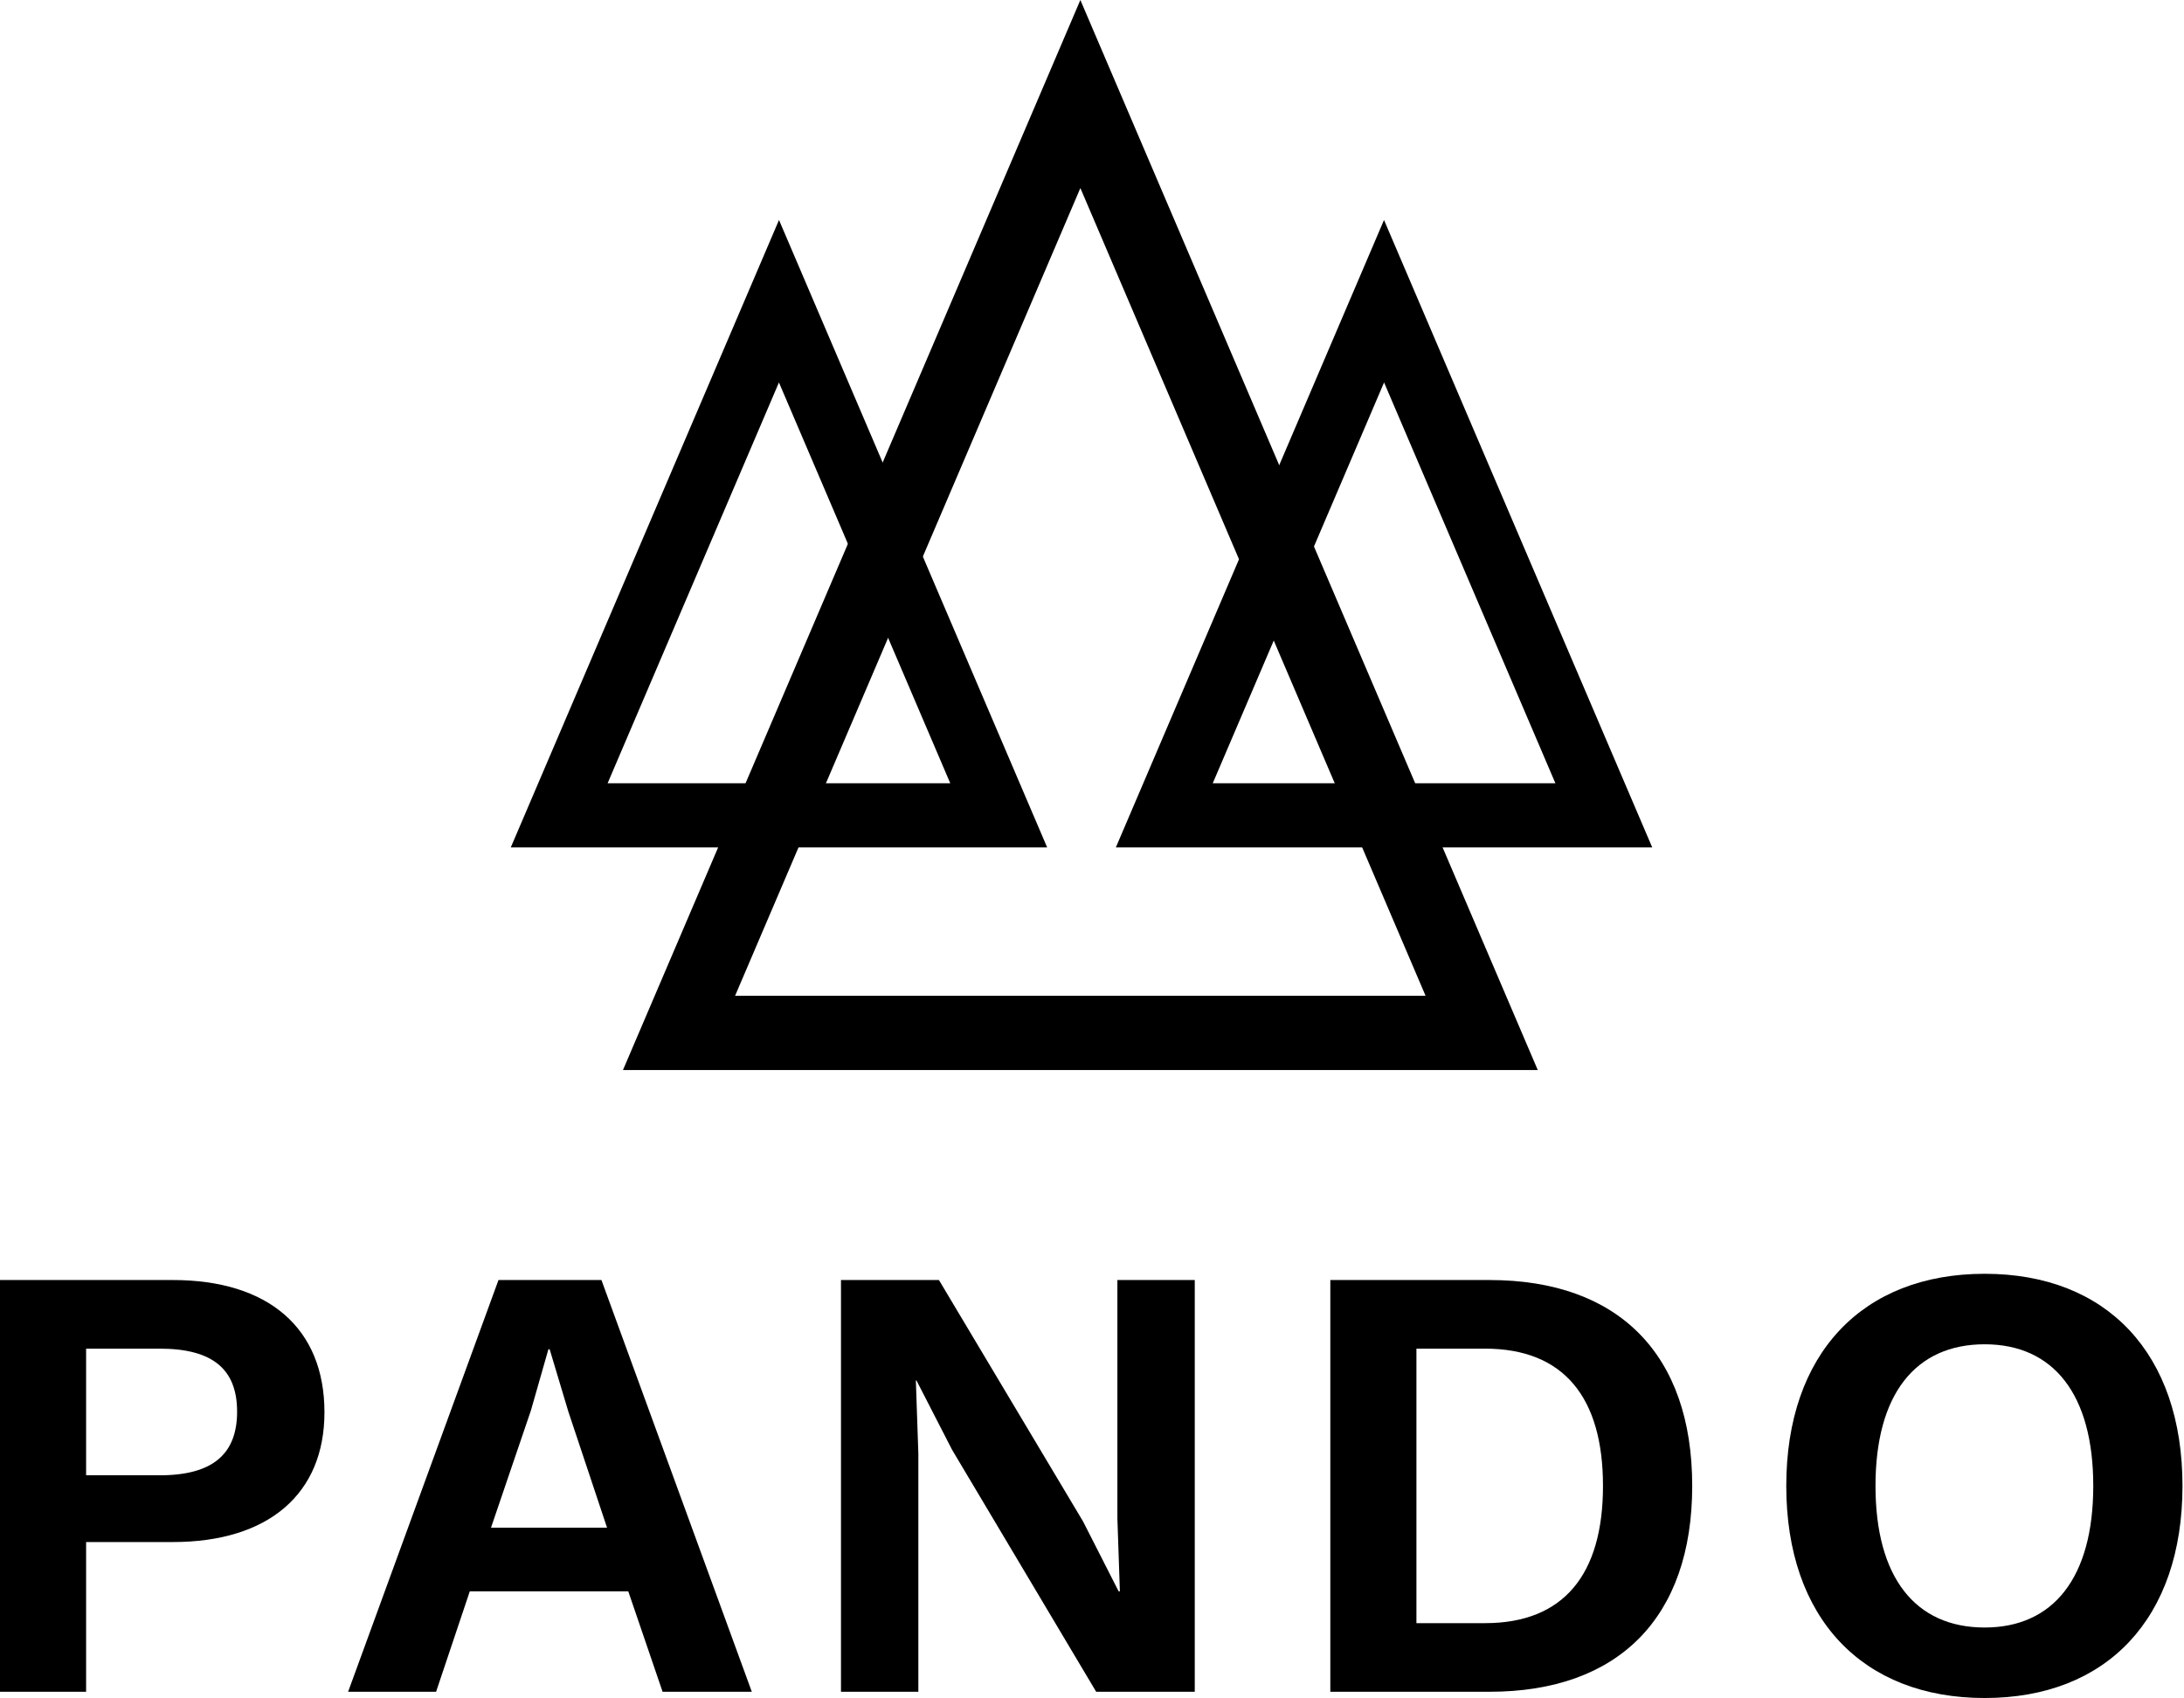 <svg width="643" height="500" viewBox="0 0 643 500" fill="none" xmlns="http://www.w3.org/2000/svg">
<path d="M446.848 311.172H189.302L318.075 9.878L446.848 311.172ZM210.527 297.116H425.601L318.075 45.501L210.527 297.116Z" fill="black"/>
<path d="M452.738 315.083H183.412L318.075 0L452.738 315.083ZM195.191 307.284H440.936L318.075 19.778L195.191 307.284ZM431.491 301.026H204.637L318.075 35.623L431.491 301.026ZM216.417 293.227H419.711L318.075 55.378L216.417 293.227Z" fill="black"/>
<path d="M303.192 246.157H155.467L229.33 73.311L303.192 246.157ZM173.803 234.014H284.856L229.33 104.085L173.803 234.014Z" fill="black"/>
<path d="M308.299 249.537H150.379L229.349 64.779L308.299 249.537ZM160.555 242.779H298.104L229.33 81.865L160.555 242.779ZM289.944 237.374H168.715L229.33 95.533L289.944 237.374ZM178.891 230.636H279.768L229.33 112.619L178.891 230.636Z" fill="black"/>
<path d="M481.352 246.157H333.608L407.471 73.311L481.352 246.157ZM351.964 234.014H463.016L407.49 104.085L351.964 234.014Z" fill="black"/>
<path d="M486.441 249.537H328.521L407.471 64.779L486.441 249.537ZM338.716 242.779H476.265L407.49 81.845L338.716 242.779ZM468.105 237.374H346.857L407.471 95.533L468.105 237.374ZM357.052 230.636H457.929L407.49 112.619L357.052 230.636Z" fill="black"/>
<path d="M50.885 376.92H0V498.163H25.351V454.075H50.885C78.992 454.075 95.525 439.93 95.525 415.865C95.525 391.065 78.992 376.92 50.885 376.92ZM47.028 434.418H25.351V397.127H47.028C62.826 397.127 69.806 403.373 69.806 415.681C69.806 427.989 62.826 434.418 47.028 434.418Z" fill="black"/>
<path d="M195.075 498.163H221.344L177.072 376.92H146.761L102.489 498.163H128.391L138.311 468.587H184.971L195.075 498.163ZM144.557 449.849L156.314 415.314L161.458 397.311H161.825L167.336 415.681L178.725 449.849H144.557Z" fill="black"/>
<path d="M351.753 376.92H328.974V447.094L329.709 468.587H329.342L318.871 448.012L276.436 376.92H247.595V498.163H270.374V427.989L269.639 406.496H269.823L280.294 426.887L322.729 498.163H351.753V376.92Z" fill="black"/>
<path d="M438.508 376.92H391.664V498.163H438.508C476.534 498.163 498.211 476.302 498.211 437.541C498.211 398.78 476.534 376.92 438.508 376.92ZM437.222 477.956H417.015V397.127H437.222C460.368 397.127 471.941 411.456 471.941 437.541C471.941 463.627 460.368 477.956 437.222 477.956Z" fill="black"/>
<path d="M584.32 375.083C548.315 375.083 525.904 398.597 525.904 437.541C525.904 476.486 548.315 500 584.32 500C620.326 500 642.554 476.486 642.554 437.541C642.554 398.597 620.326 375.083 584.32 375.083ZM584.32 395.841C604.528 395.841 616.285 410.537 616.285 437.541C616.285 464.545 604.528 479.242 584.32 479.242C563.93 479.242 552.173 464.545 552.173 437.541C552.173 410.537 563.93 395.841 584.32 395.841Z" fill="black"/>
</svg>
